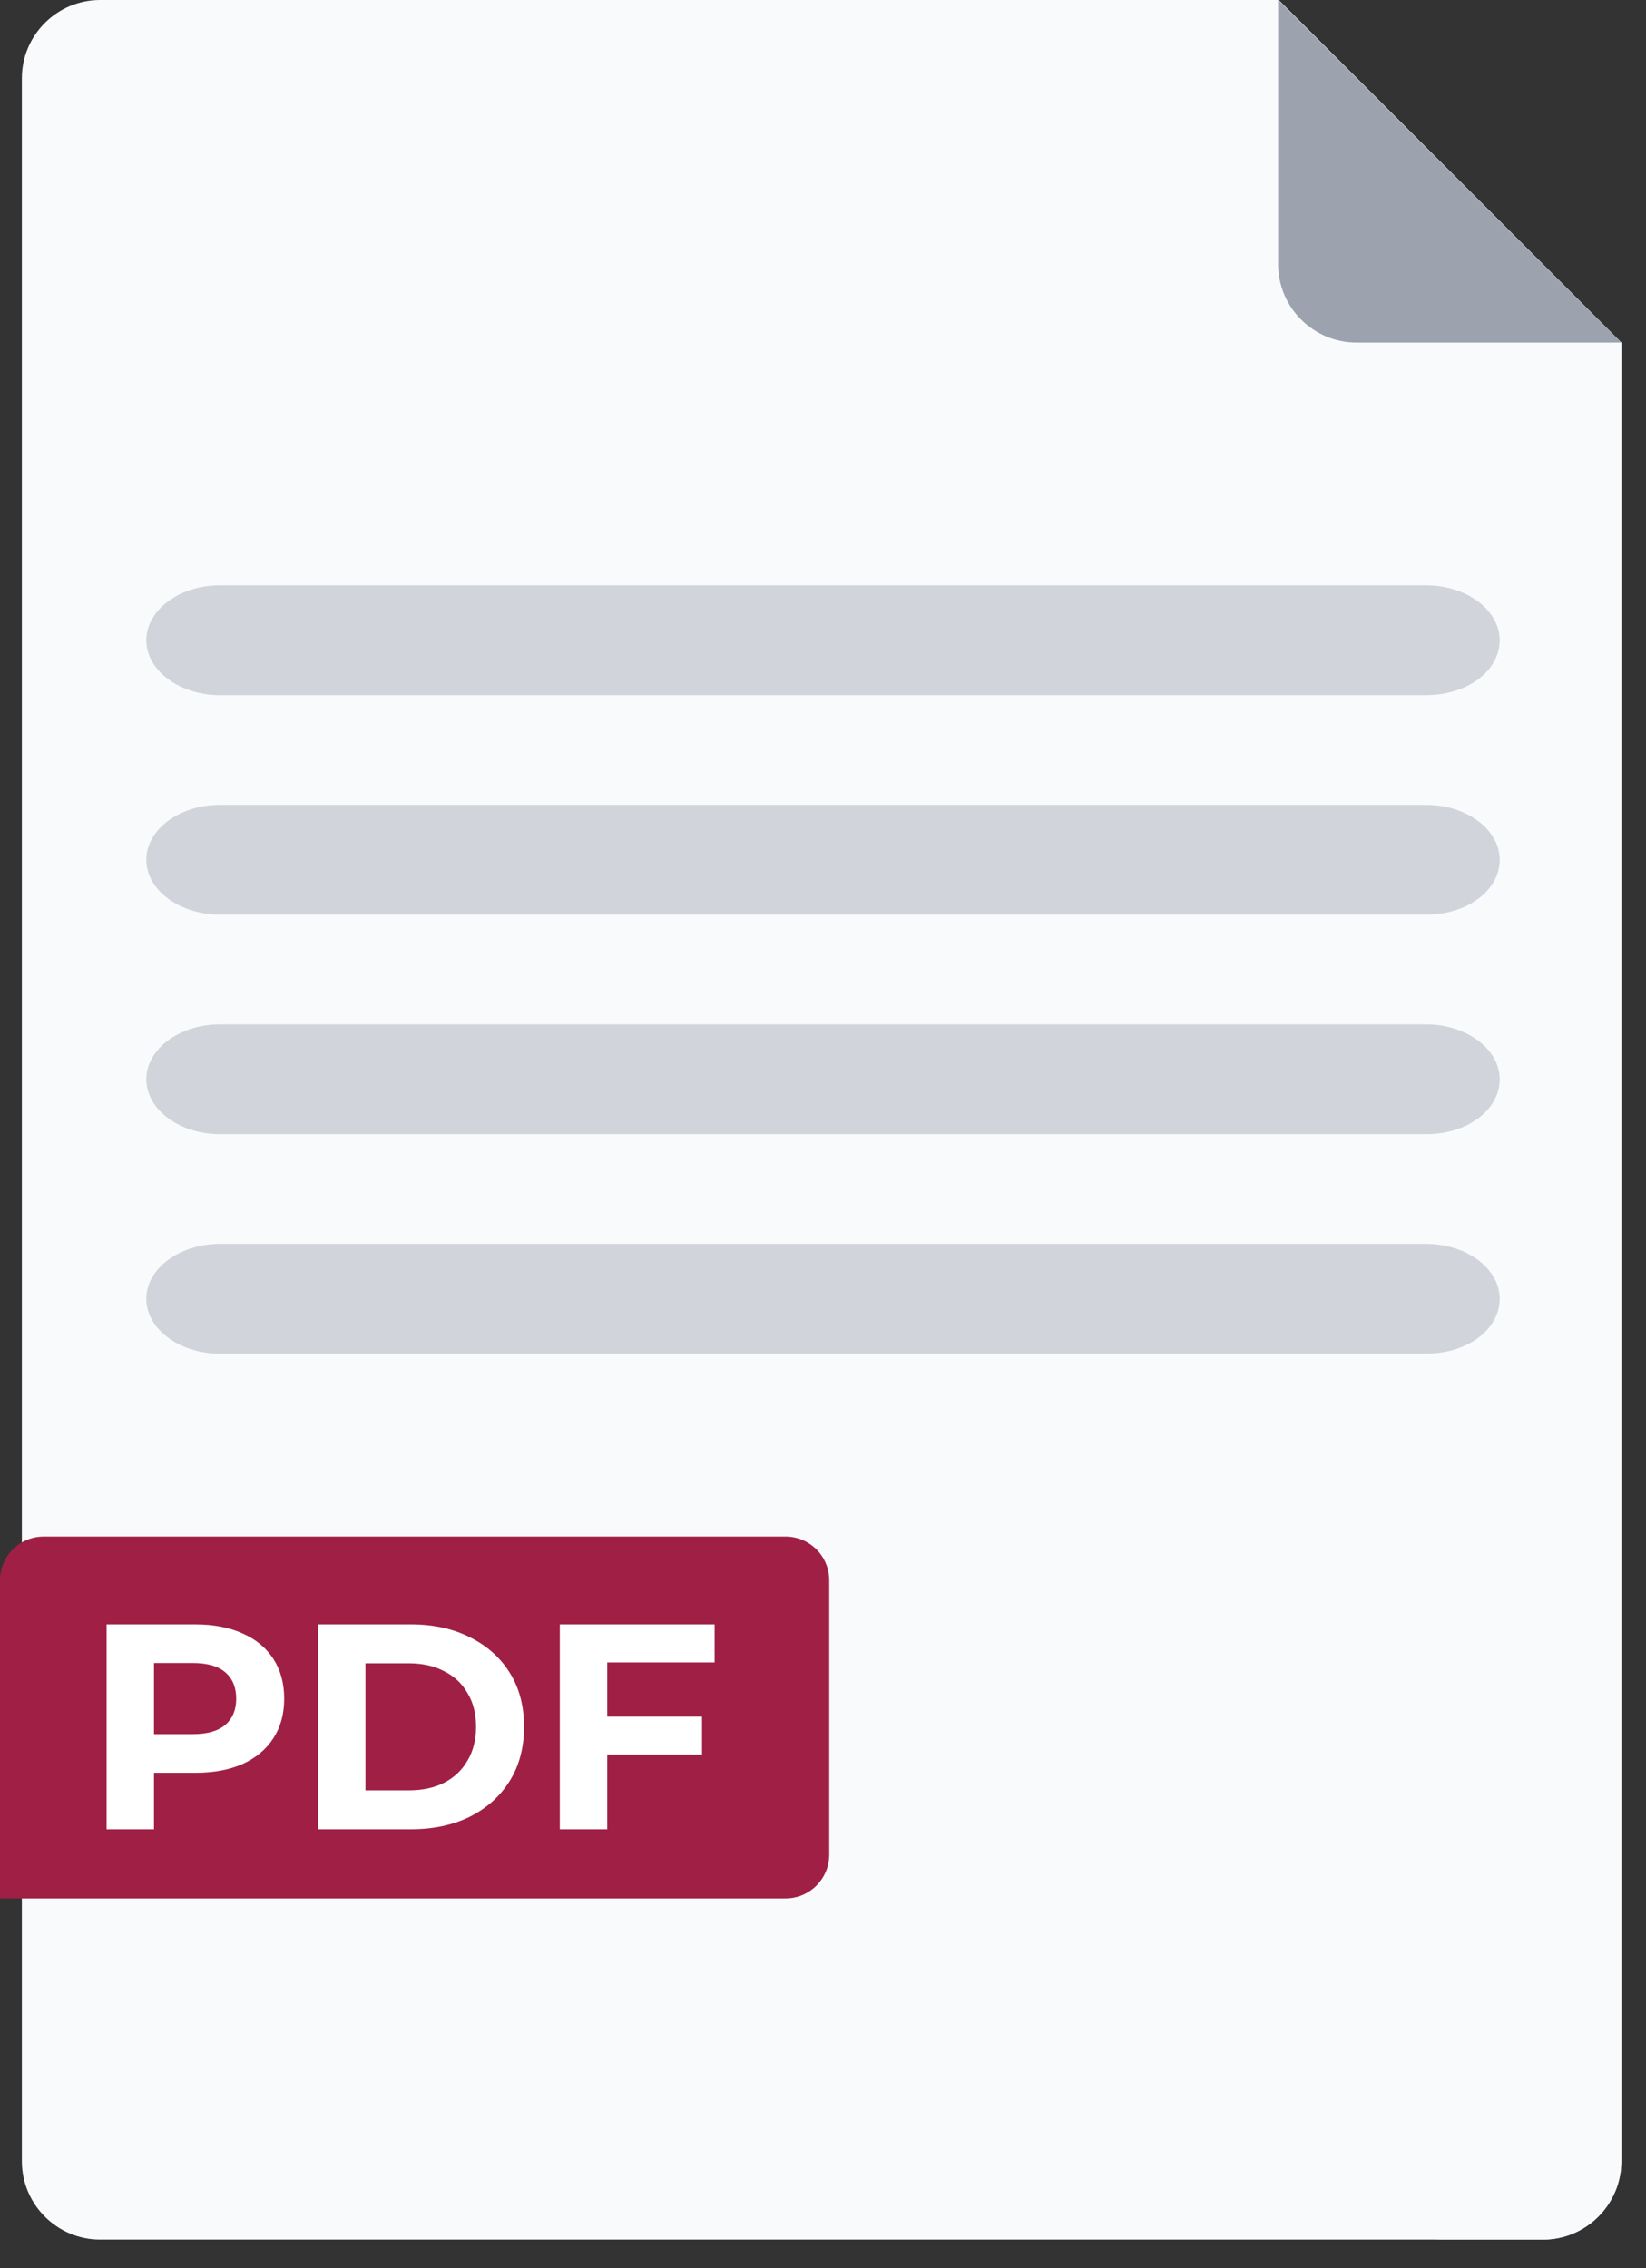 <svg width="45" height="62" viewBox="0 0 45 62" fill="none" xmlns="http://www.w3.org/2000/svg">
<rect x="0" y="0" width="45" height="62" fill="#333333" stroke="none"/>
<path d="M44.325 9.363V59.076C44.325 60.254 43.363 61.215 42.185 61.215H2.737C1.559 61.215 0.598 60.254 0.598 59.076V2.139C0.598 0.961 1.559 0 2.737 0H34.943L44.325 9.363Z" fill="#F9FAFB"/>
<path d="M44.325 9.363V59.076C44.325 60.254 43.363 61.215 42.185 61.215H39.13C40.309 61.215 41.27 60.254 41.27 59.076V9.363L31.904 0H34.959L44.325 9.363Z" fill="#F9FAFB"/>
<path d="M44.325 9.363H37.083C35.905 9.363 34.943 8.402 34.943 7.224V0L44.325 9.363Z" fill="#9CA3AF"/>
<path d="M38.987 19H6.013C4.906 19 4 18.325 4 17.5C4 16.675 4.906 16 6.013 16H38.987C40.094 16 41 16.675 41 17.5C41 18.34 40.114 19 38.987 19Z" fill="#D1D5DB"/>
<path d="M38.987 25H6.013C4.906 25 4 24.325 4 23.5C4 22.675 4.906 22 6.013 22H38.987C40.094 22 41 22.675 41 23.5C41 24.34 40.114 25 38.987 25Z" fill="#D1D5DB"/>
<path d="M38.987 31H6.013C4.906 31 4 30.325 4 29.5C4 28.675 4.906 28 6.013 28H38.987C40.094 28 41 28.675 41 29.5C41 30.34 40.114 31 38.987 31Z" fill="#D1D5DB"/>
<path d="M38.987 37H6.013C4.906 37 4 36.325 4 35.5C4 34.675 4.906 34 6.013 34H38.987C40.094 34 41 34.675 41 35.5C41 36.34 40.114 37 38.987 37Z" fill="#D1D5DB"/>
<path d="M21.476 51.89H0V43.194C0 42.543 0.527 42 1.194 42H21.476C22.127 42 22.67 42.527 22.67 43.194V50.696C22.67 51.347 22.142 51.89 21.476 51.89Z" fill="#A01F45"/>
<path d="M2.914 50V44.4H5.338C5.839 44.4 6.271 44.483 6.634 44.648C6.997 44.808 7.277 45.04 7.474 45.344C7.671 45.648 7.77 46.011 7.77 46.432C7.77 46.848 7.671 47.208 7.474 47.512C7.277 47.816 6.997 48.051 6.634 48.216C6.271 48.376 5.839 48.456 5.338 48.456H3.634L4.21 47.872V50H2.914ZM4.21 48.016L3.634 47.4H5.266C5.666 47.4 5.965 47.315 6.162 47.144C6.359 46.973 6.458 46.736 6.458 46.432C6.458 46.123 6.359 45.883 6.162 45.712C5.965 45.541 5.666 45.456 5.266 45.456H3.634L4.21 44.84V48.016ZM8.695 50V44.4H11.239C11.847 44.4 12.383 44.517 12.847 44.752C13.311 44.981 13.674 45.304 13.935 45.72C14.197 46.136 14.327 46.629 14.327 47.2C14.327 47.765 14.197 48.259 13.935 48.68C13.674 49.096 13.311 49.421 12.847 49.656C12.383 49.885 11.847 50 11.239 50H8.695ZM9.991 48.936H11.175C11.549 48.936 11.871 48.867 12.143 48.728C12.421 48.584 12.634 48.381 12.783 48.12C12.938 47.859 13.015 47.552 13.015 47.2C13.015 46.843 12.938 46.536 12.783 46.28C12.634 46.019 12.421 45.819 12.143 45.68C11.871 45.536 11.549 45.464 11.175 45.464H9.991V48.936ZM16.505 46.92H19.193V47.96H16.505V46.92ZM16.601 50H15.305V44.4H19.537V45.44H16.601V50Z" fill="white"/>
</svg>
